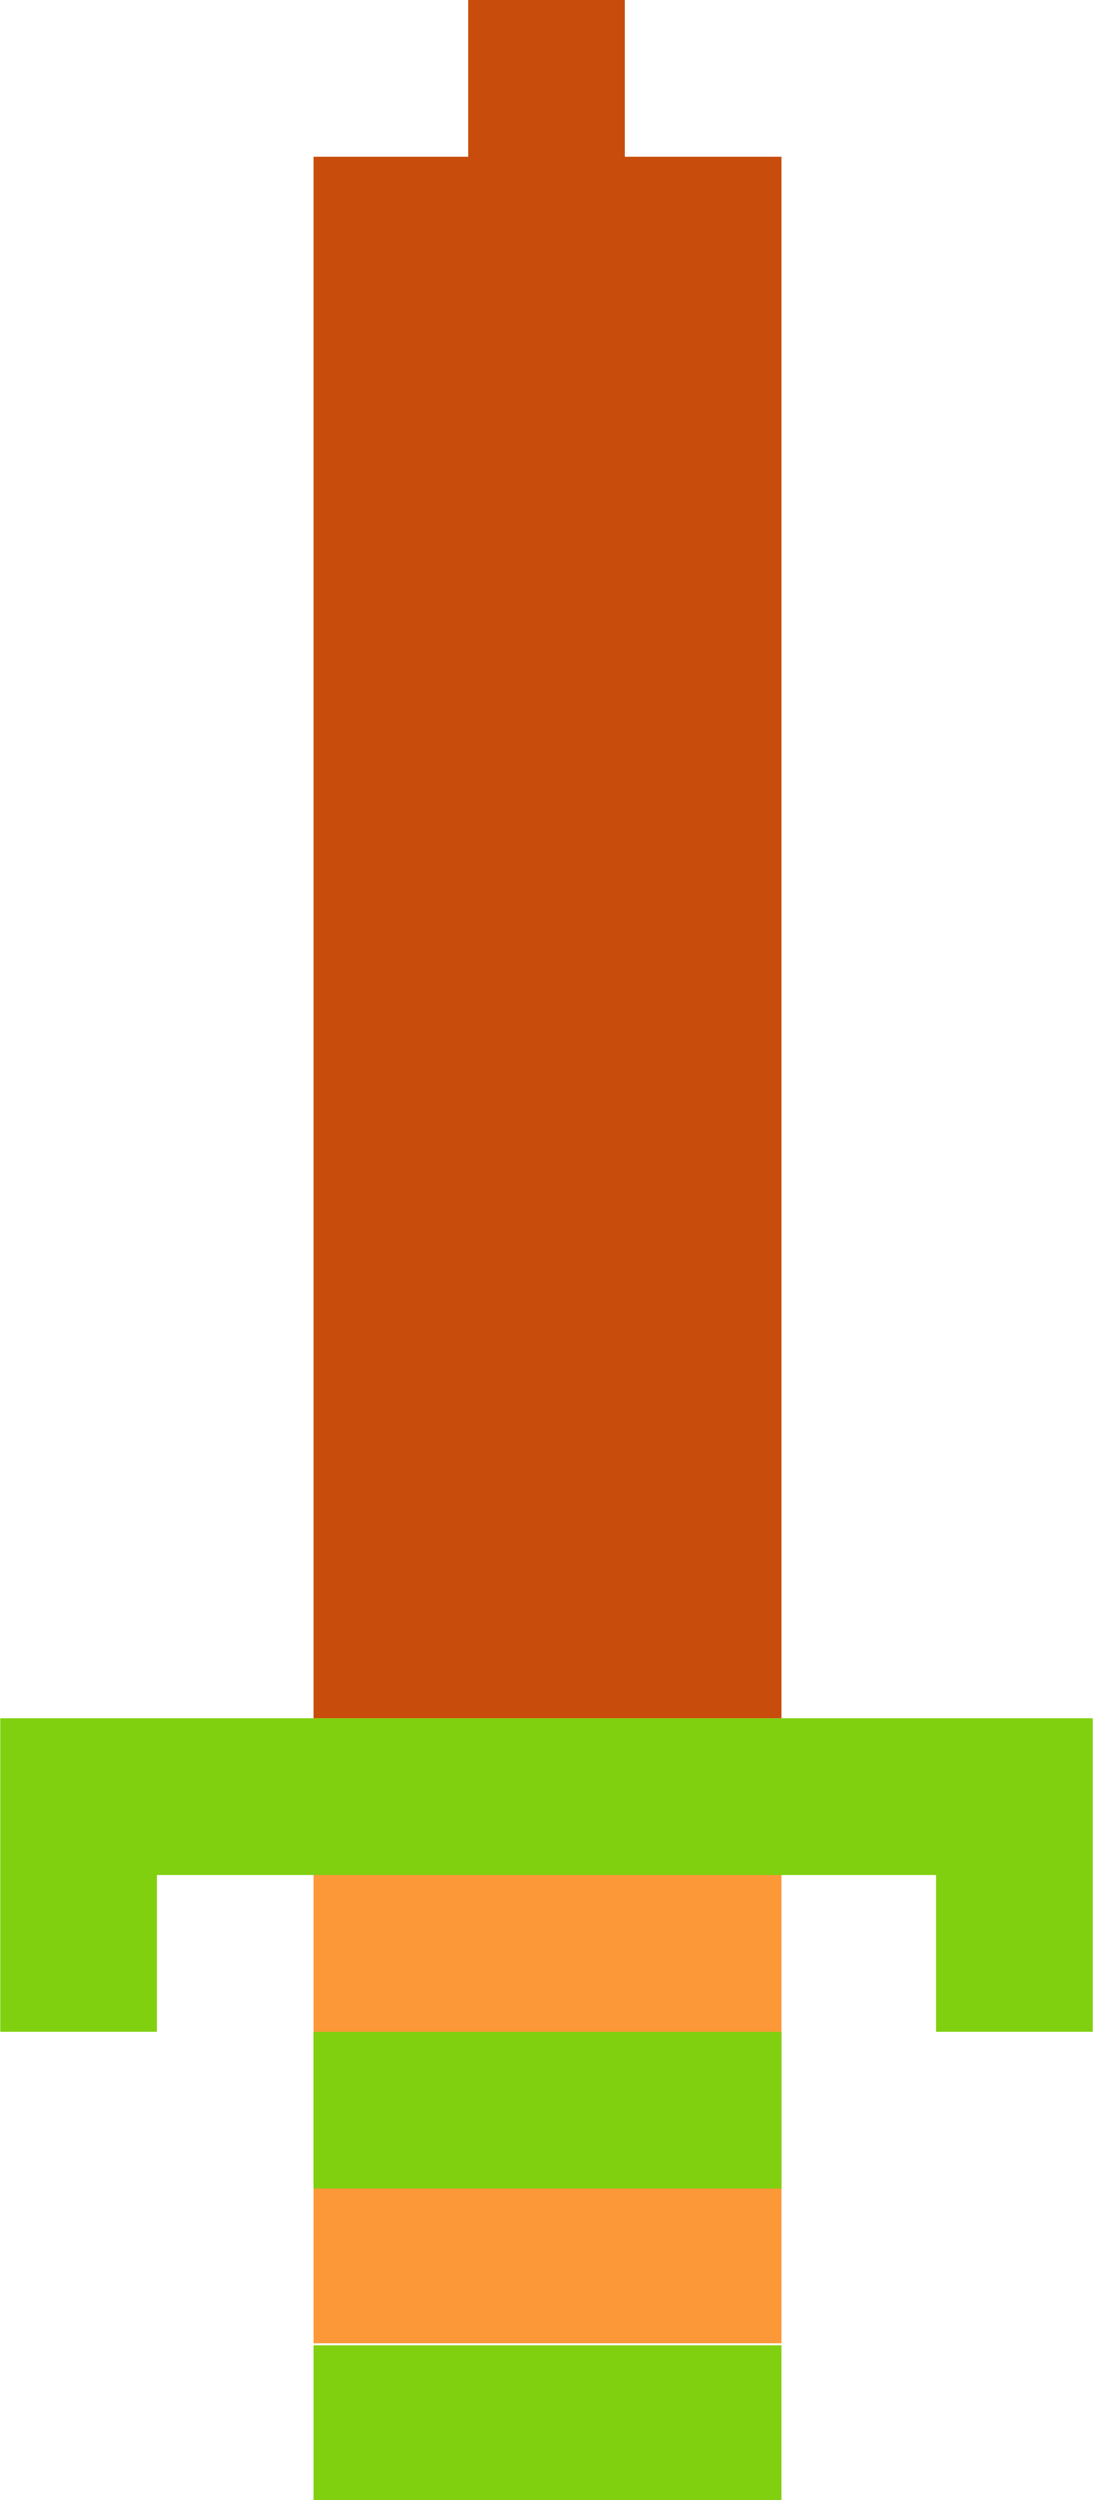 <?xml version="1.0" ?><!DOCTYPE svg  PUBLIC '-//W3C//DTD SVG 1.1//EN'  'http://www.w3.org/Graphics/SVG/1.1/DTD/svg11.dtd'><svg height="12.443mm" style="shape-rendering:geometricPrecision; text-rendering:geometricPrecision; image-rendering:optimizeQuality; fill-rule:evenodd; clip-rule:evenodd" version="1.1" viewBox="0 0 544 1244" width="5.444mm" xml:space="preserve" xmlns="http://www.w3.org/2000/svg" xmlns:xlink="http://www.w3.org/1999/xlink"><defs><style type="text/css">
   <![CDATA[
    .fil2 {fill:#80D010}
    .fil0 {fill:#C84C0C}
    .fil1 {fill:#FC9838}
   ]]>
  </style></defs><g id="Layer_x0020_1"><g id="_804864432"><polygon class="fil0" points="156,78 233,78 233,0 311,0 311,78 389,78 389,855 156,855 "/><rect class="fil1" height="311" width="233" x="156" y="855"/><path class="fil2" d="M0 855l544 0 0 78 0 78 -78 0 0 -78 -388 0 0 78 -78 0 0 -78 0 -78zm156 312l233 0 0 77 -233 0 0 -77zm0 -156l233 0 0 78 -233 0 0 -78z"/></g></g></svg>